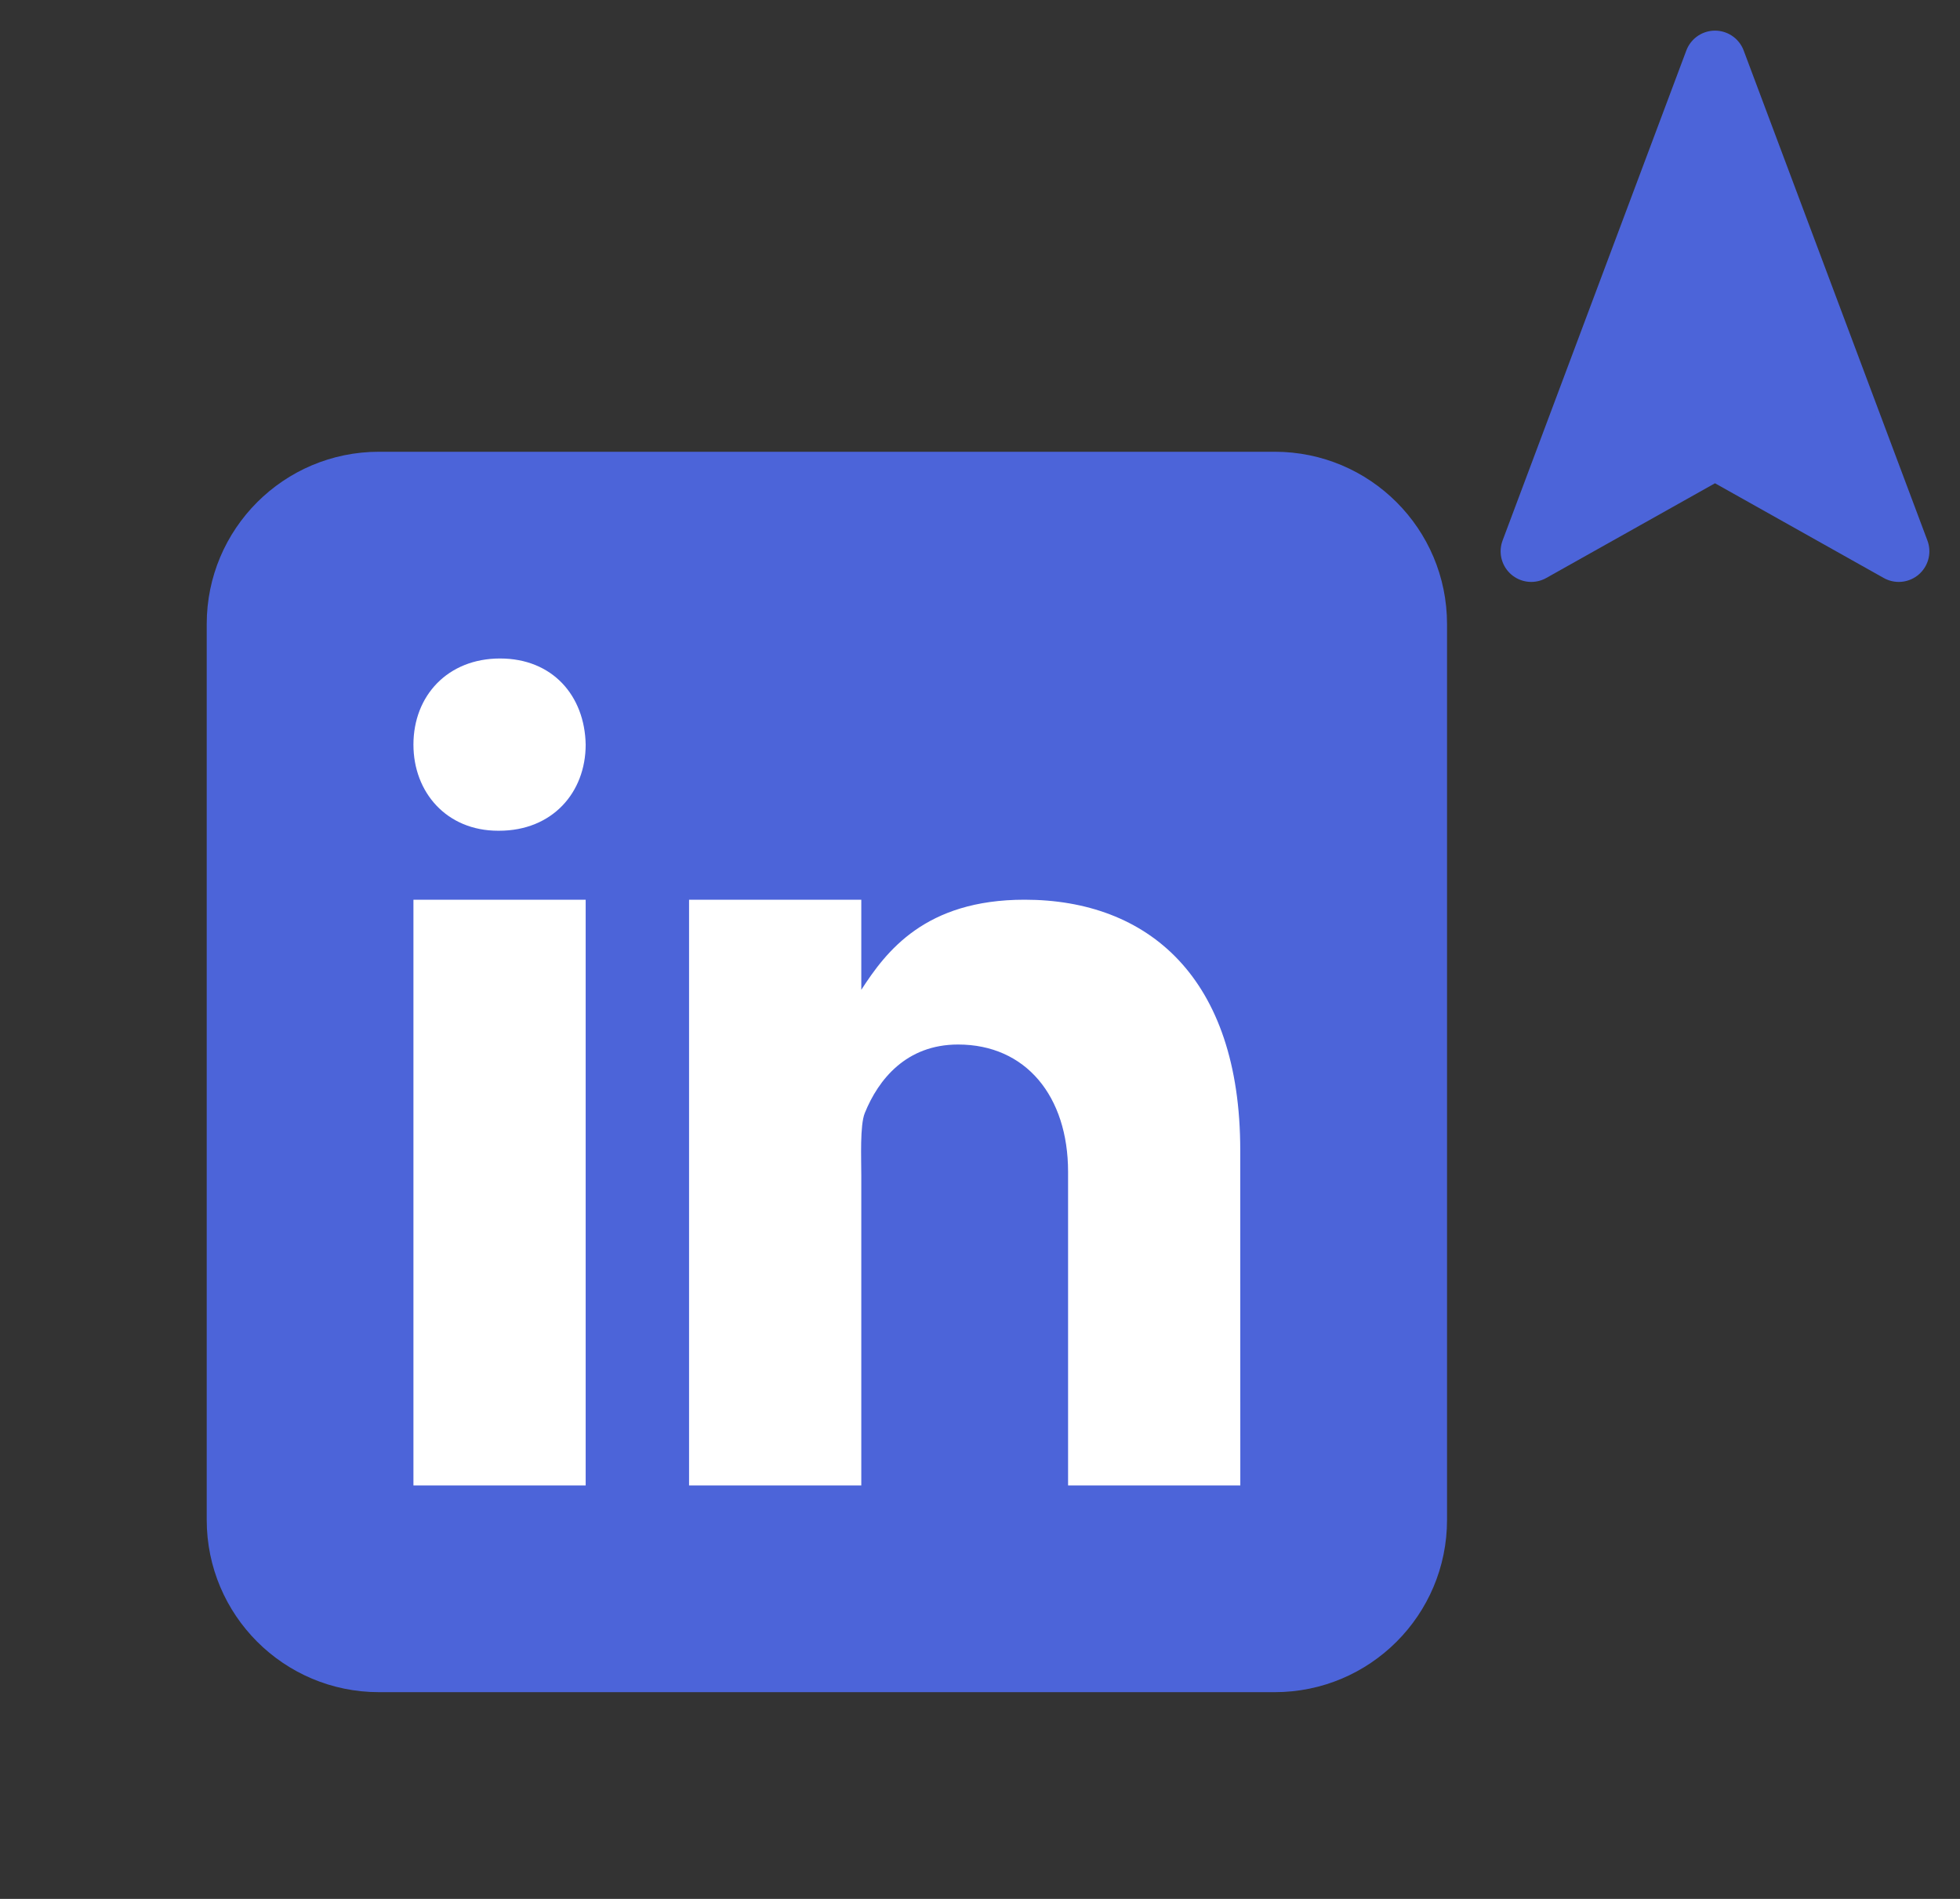 <svg width="32" height="31" viewBox="0 0 32 31" fill="none" xmlns="http://www.w3.org/2000/svg">
<rect x="0" y="0" width="32" height="31" fill="#333333" stroke="none"/>
<path d="M23.625 24.812C23.625 26.366 22.366 27.625 20.812 27.625H6.188C4.634 27.625 3.375 26.366 3.375 24.812V10.188C3.375 8.634 4.634 7.375 6.188 7.375H20.812C22.366 7.375 23.625 8.634 23.625 10.188V24.812Z" fill="#4C64D9"/>
<path d="M6.75 14.688H9.562V24.25H6.75V14.688ZM8.148 13.562H8.132C7.293 13.562 6.75 12.937 6.75 12.156C6.75 11.357 7.31 10.75 8.164 10.75C9.02 10.75 9.547 11.357 9.562 12.156C9.562 12.936 9.02 13.562 8.148 13.562ZM20.25 24.25H17.438V19.132C17.438 17.895 16.748 17.052 15.642 17.052C14.798 17.052 14.341 17.621 14.119 18.171C14.038 18.368 14.062 18.912 14.062 19.188V24.25H11.25V14.688H14.062V16.159C14.468 15.531 15.103 14.688 16.728 14.688C18.74 14.688 20.249 15.953 20.249 18.779L20.25 24.25Z" fill="white"/>
<path d="M28 1L31 9L28 7.316L25 9L28 1Z" fill="#4C64D9" stroke="#4C64D9" stroke-linecap="round" stroke-linejoin="round"/>
</svg>
